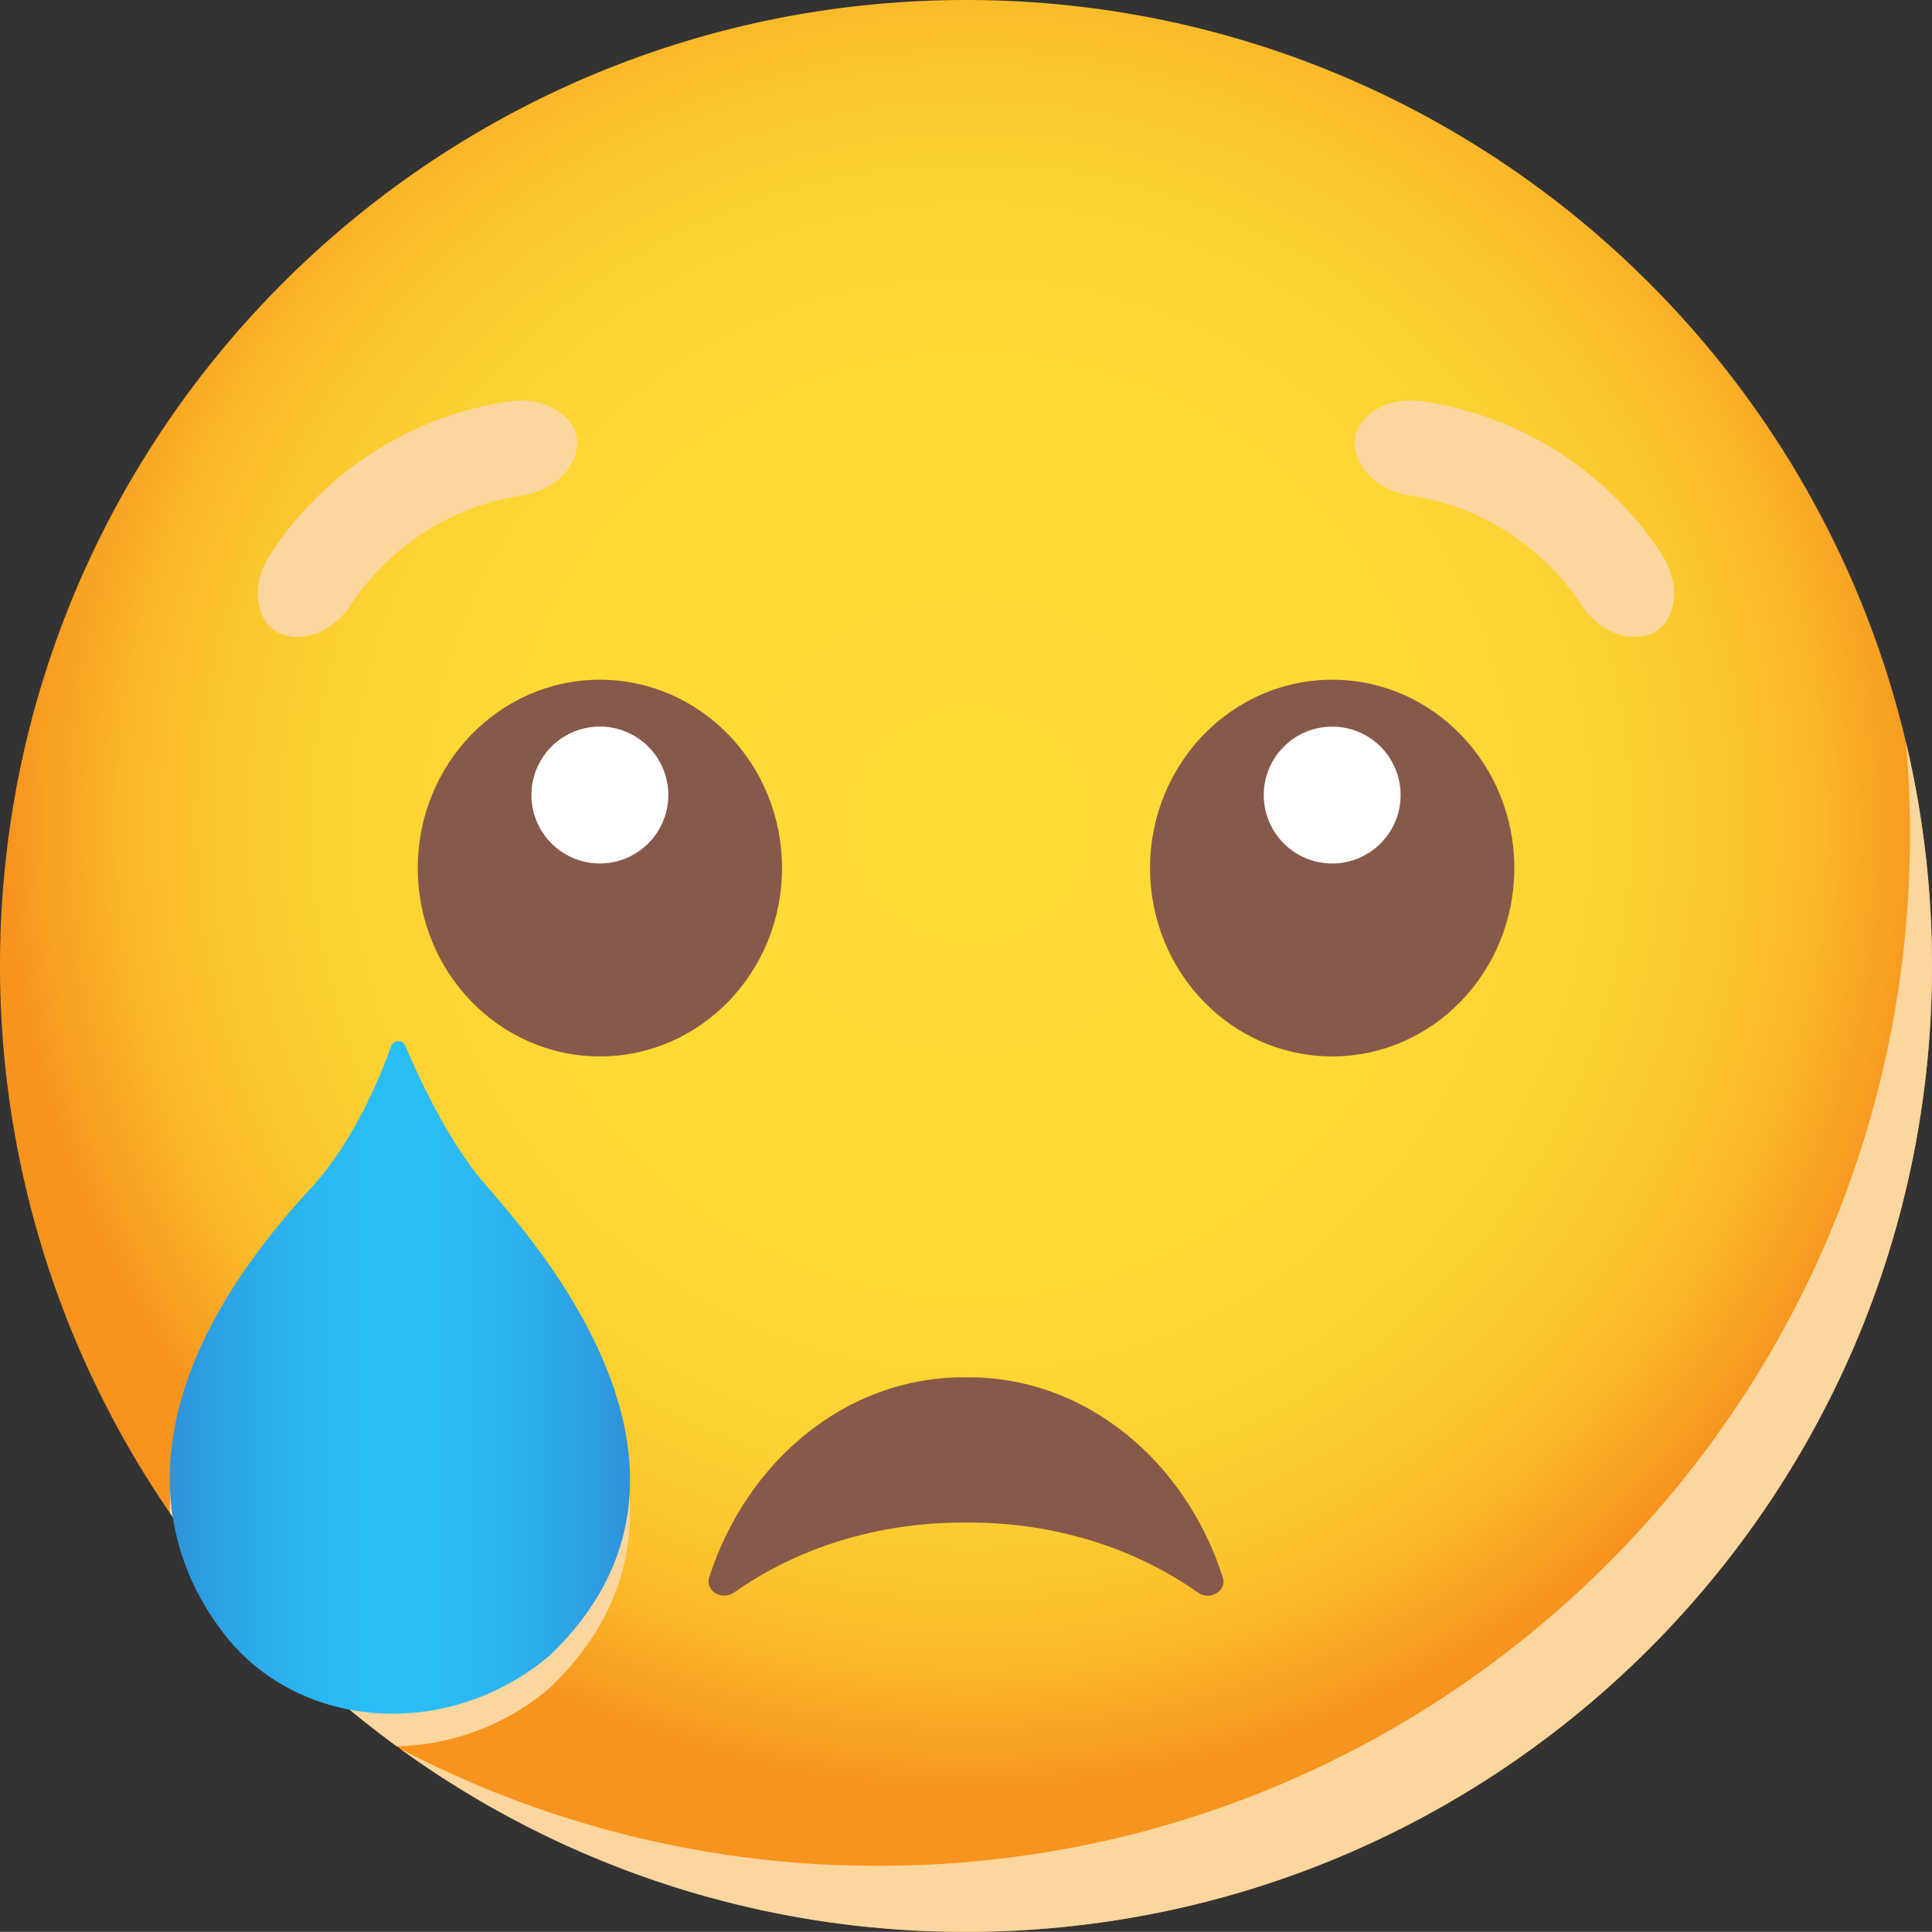 <svg xmlns="http://www.w3.org/2000/svg" xmlns:xlink="http://www.w3.org/1999/xlink" viewBox="0 0 1016.25 1016.18"><rect x="0" y="0" width="1016.25" height="1016.18" fill="#333333" stroke="none"/><defs><radialGradient id="Íîâûé_îáðàçåö_ãðàäèåíòà_1" cx="532.97" cy="465.58" r="508.09" gradientUnits="userSpaceOnUse"><stop offset="0" stop-color="#fddb35"/><stop offset="0.48" stop-color="#fdd934"/><stop offset="0.66" stop-color="#fcd232"/><stop offset="0.78" stop-color="#fbc72e"/><stop offset="0.88" stop-color="#fab629"/><stop offset="0.96" stop-color="#f8a022"/><stop offset="1" stop-color="#f7941e"/></radialGradient><linearGradient id="linear-gradient" x1="111.34" y1="756.3" x2="353.39" y2="756.3" gradientUnits="userSpaceOnUse"><stop offset="0" stop-color="#2e92db"/><stop offset="0.04" stop-color="#2d99df"/><stop offset="0.2" stop-color="#2caded"/><stop offset="0.35" stop-color="#2abaf5"/><stop offset="0.5" stop-color="#2abef8"/><stop offset="0.65" stop-color="#2abaf5"/><stop offset="0.8" stop-color="#2caded"/><stop offset="0.96" stop-color="#2d98df"/><stop offset="1" stop-color="#2e92db"/></linearGradient></defs><g style="isolation:isolate"><g id="Layer_1" data-name="Layer 1"><path d="M1038.22,539.88c0,280.61-227.46,508.07-508.07,508.07A508.1,508.1,0,0,1,22,539.88C22,259.27,249.54,31.82,530.15,31.82S1038.22,259.27,1038.22,539.88Z" transform="translate(-22 -31.82)" fill="url(#Íîâûé_îáðàçåö_ãðàäèåíòà_1)"/><path d="M1038.25,539.92c0,280.55-227.54,508.08-508.09,508.08a505.15,505.15,0,0,1-297.79-96.41,541,541,0,0,0,251.5,61.69c299.76,0,542.81-243,542.81-542.8,0-16.32-.69-32.52-2.2-48.49A507.42,507.42,0,0,1,1038.25,539.92Z" transform="translate(-22 -31.82)" fill="#fbd69e" style="mix-blend-mode:multiply"/><path d="M528.24,832.71H532c45.71,0,87.61,13.84,120.19,36.84,6.35,4.49,15.28-1,13-8.07C645.45,800.14,593.09,756.3,531.58,756.3h-2.87c-61.51,0-113.87,43.84-133.66,105.18-2.27,7.06,6.66,12.56,13,8.07C440.64,846.55,482.53,832.71,528.24,832.71Z" transform="translate(-22 -31.82)" fill="#87594a"/><path d="M206,350.7a131.75,131.75,0,0,1,91.25-58.36c14-2.17,27-12.19,28.3-25.81l0-.5c1.38-13.53-15-26.1-35.54-23.09a181.7,181.7,0,0,0-125.86,80.49c-11.36,17.4-6.81,37.51,6.06,41.95l.46.18C183.61,370.08,198.15,362.5,206,350.7Z" transform="translate(-22 -31.82)" fill="#fbd69e" style="mix-blend-mode:multiply"/><path d="M854.3,350.7A131.75,131.75,0,0,0,763,292.34c-14-2.17-27-12.19-28.3-25.81l0-.5c-1.37-13.53,15-26.1,35.55-23.09a181.68,181.68,0,0,1,125.85,80.49c11.36,17.4,6.81,37.51-6.05,41.95l-.47.18C876.68,370.08,862.14,362.5,854.3,350.7Z" transform="translate(-22 -31.82)" fill="#fbd69e" style="mix-blend-mode:multiply"/><ellipse cx="315.55" cy="456.61" rx="95.8" ry="99.07" fill="#87594a"/><path d="M373.54,450a36,36,0,1,1-36-36A36,36,0,0,1,373.54,450Z" transform="translate(-22 -31.82)" fill="#fff"/><ellipse cx="700.74" cy="456.61" rx="95.8" ry="99.07" fill="#87594a"/><circle cx="700.74" cy="418.21" r="35.99" fill="#fff"/><g style="mix-blend-mode:multiply"><path d="M311.1,919.78a128.58,128.58,0,0,1-80.42,30.6A508.88,508.88,0,0,1,111.34,827.61c-.35-42.35,19.12-93.62,73-152.44,23.15-24.52,37.38-59.07,43.38-76a4,4,0,0,1,7.46-.25c6.95,16.63,22.38,50.15,41.33,72.18C302.44,701.41,412.78,822.47,311.1,919.78Z" transform="translate(-22 -31.82)" fill="#fbd69e"/></g><path d="M184.37,658.07c23.14-24.55,37.39-59.08,43.42-76a4,4,0,0,1,7.39-.21c7,16.57,22.45,50.1,41.38,72.16,25.91,30.25,136.2,151.37,34.57,248.65-54,45.41-131.87,38.94-170.81-10.82S89.21,761.88,184.37,658.07Z" transform="translate(-22 -31.82)" fill="url(#linear-gradient)"/></g></g></svg>